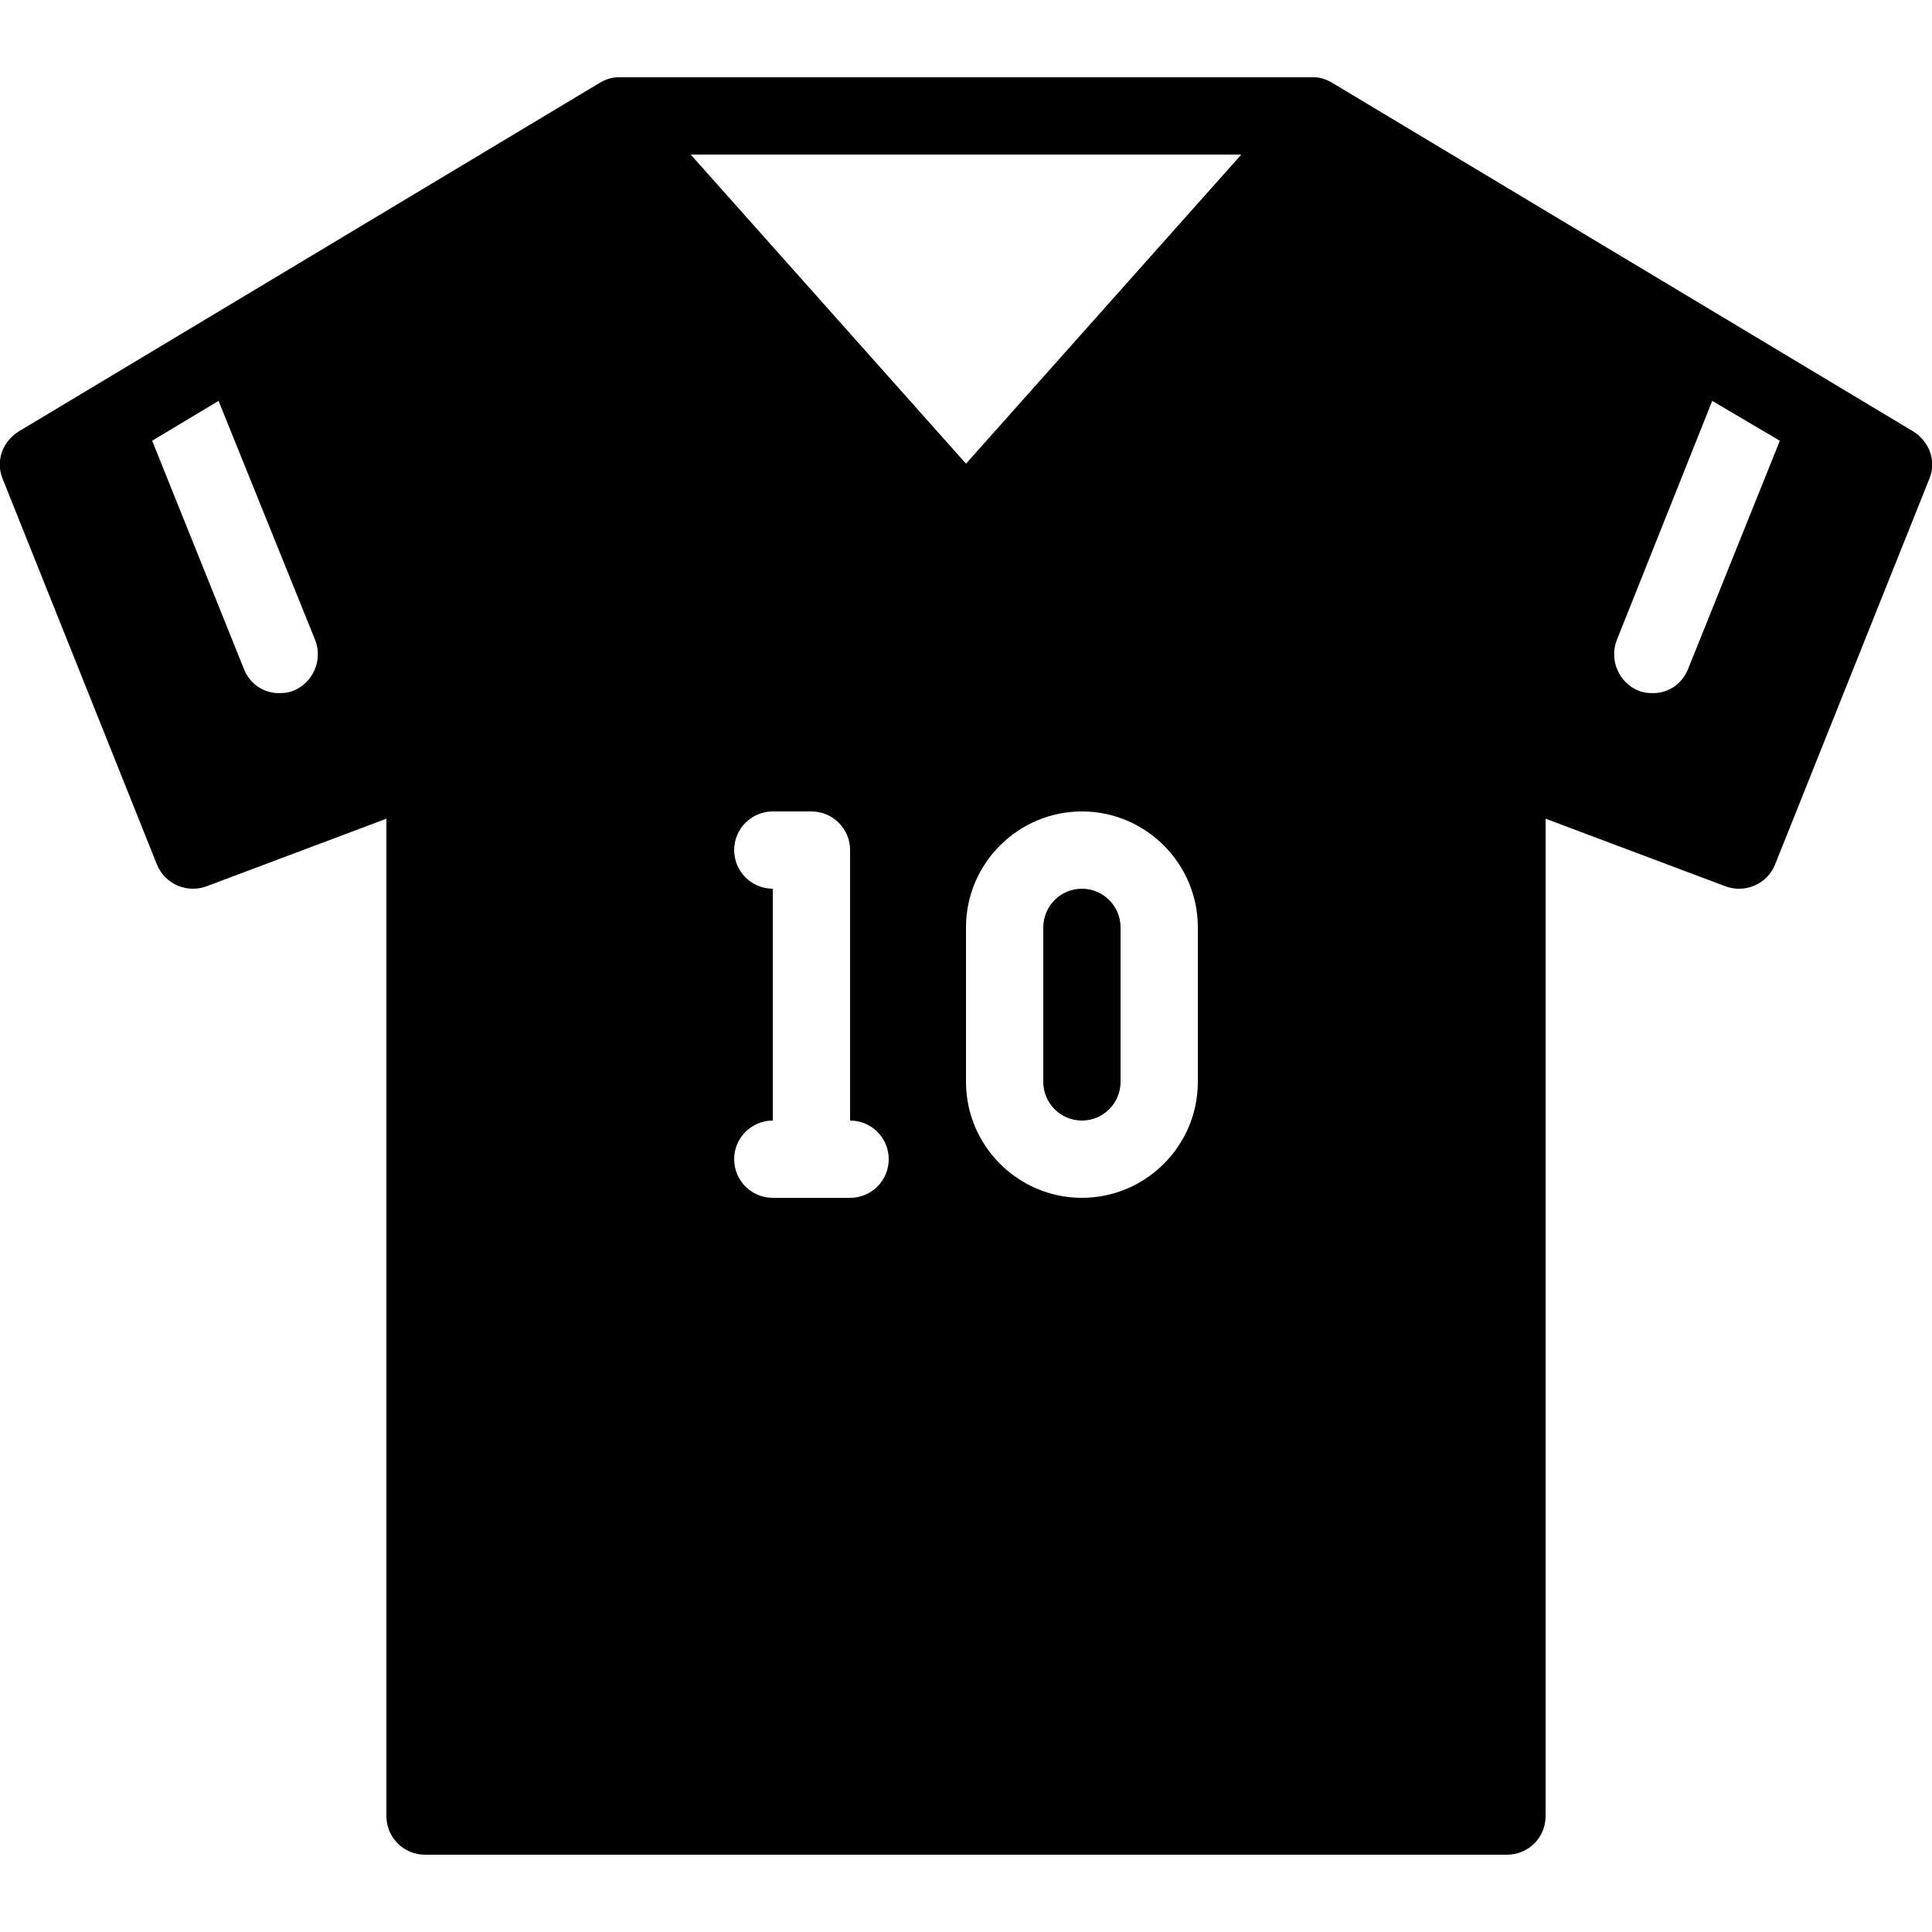 ﻿<?xml version="1.0" encoding="utf-8"?>
<svg xmlns="http://www.w3.org/2000/svg" viewBox="0 0 50 50" width="515" height="515">
  <path d="M16 2C15.82 2 15.656 2.062 15.5 2.156L0.5 11.156C0.078 11.41 -0.121 11.918 0.062 12.375L4.062 22.375C4.266 22.879 4.836 23.125 5.344 22.938L10 21.188L10 47C10 47.555 10.449 48 11 48L39 48C39.555 48 40 47.555 40 47L40 21.188L44.656 22.938C45.168 23.125 45.734 22.879 45.938 22.375L49.938 12.375C50.121 11.918 49.922 11.41 49.5 11.156L34.5 2.156C34.344 2.062 34.184 2 34 2 Z M 17.875 4L32.125 4L25 12 Z M 5.656 10.375L8.156 16.562C8.359 17.074 8.105 17.672 7.594 17.875C7.473 17.926 7.34 17.938 7.219 17.938C6.82 17.938 6.469 17.703 6.312 17.312L3.938 11.406 Z M 44.312 10.375L46.062 11.406L43.688 17.312C43.531 17.703 43.18 17.938 42.781 17.938C42.656 17.938 42.527 17.926 42.406 17.875C41.895 17.672 41.641 17.074 41.844 16.562 Z M 20 21L21 21C21.551 21 22 21.449 22 22L22 29C22.551 29 23 29.445 23 30C23 30.555 22.551 31 22 31L20 31C19.449 31 19 30.555 19 30C19 29.445 19.449 29 20 29L20 23C19.449 23 19 22.551 19 22C19 21.449 19.449 21 20 21 Z M 28 21C29.652 21 31 22.348 31 24L31 28C31 29.652 29.652 31 28 31C26.348 31 25 29.652 25 28L25 24C25 22.348 26.348 21 28 21 Z M 28 23C27.449 23 27 23.449 27 24L27 28C27 28.551 27.449 29 28 29C28.551 29 29 28.551 29 28L29 24C29 23.449 28.551 23 28 23Z" />
</svg>